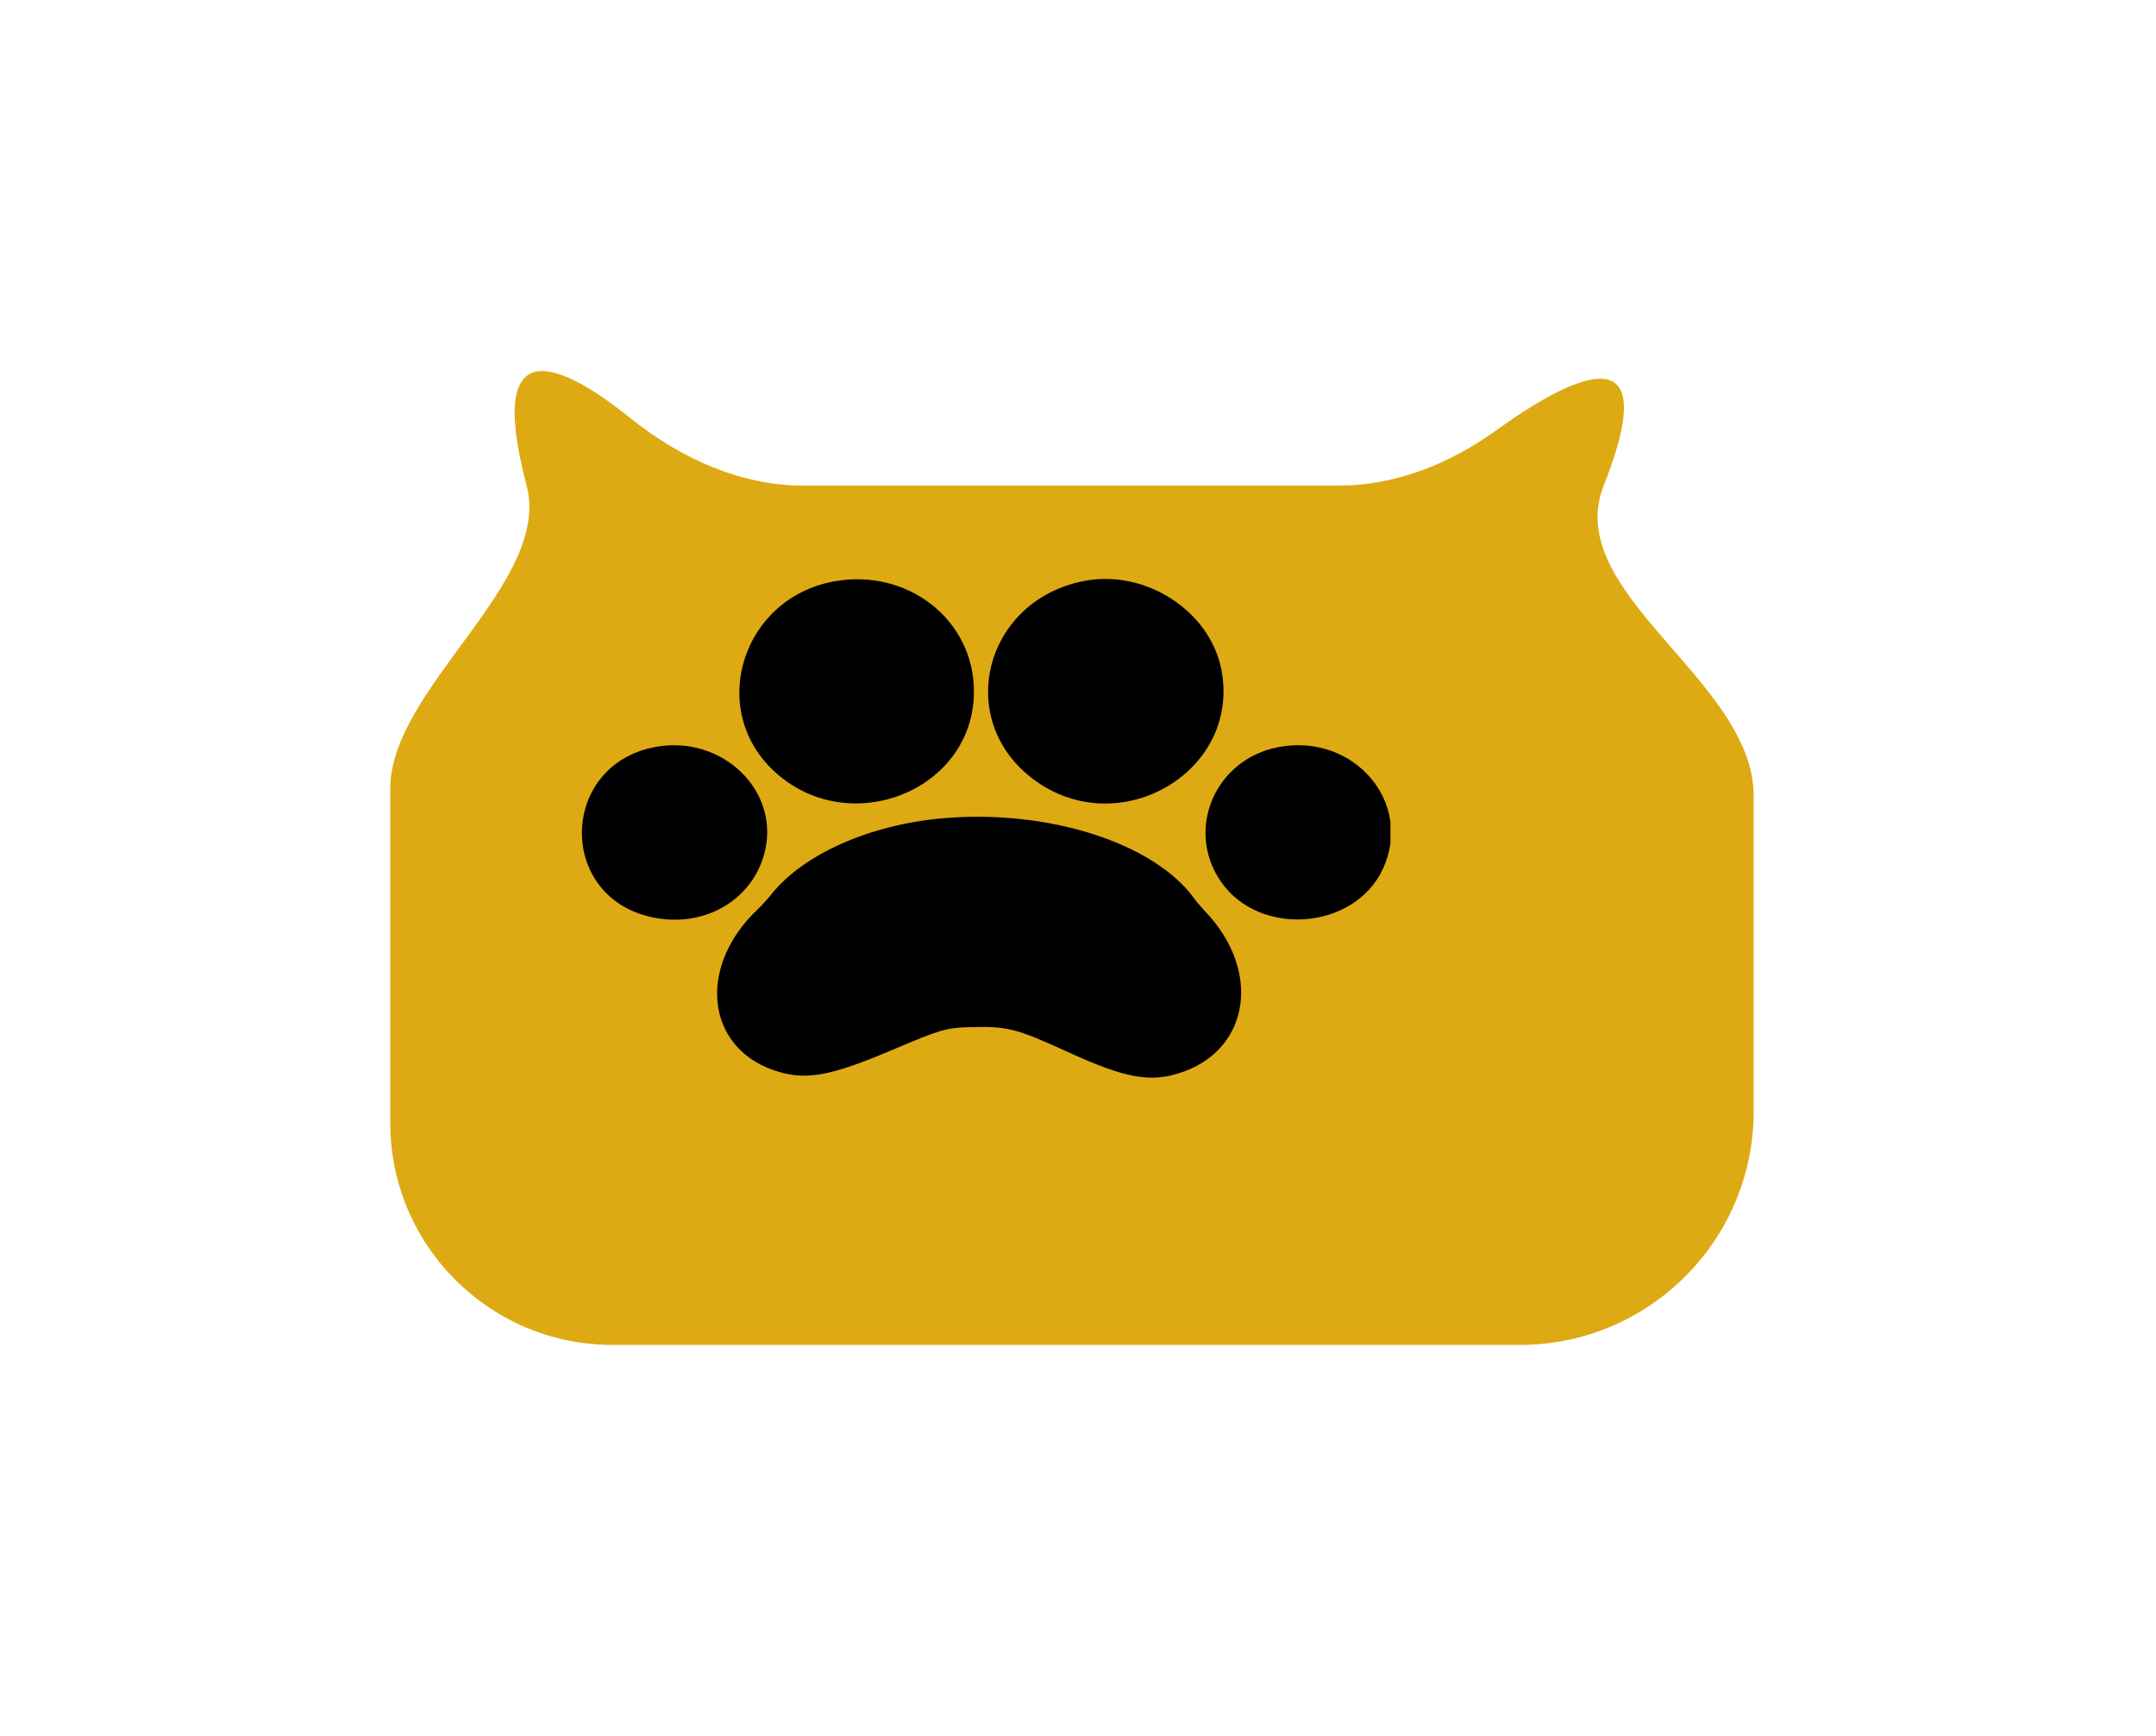 <svg width="118" height="95" viewBox="0 0 118 95" fill="none" xmlns="http://www.w3.org/2000/svg">
<g filter="url(#filter0_d_3481_85)">
<path d="M17.097 35.684C17.097 30.215 25.957 24.406 24.559 19.119V19.119C22.224 10.287 26.613 12.512 30.223 15.412C32.953 17.605 36.242 19.119 39.743 19.119H68.971C72.087 19.119 75.064 17.935 77.593 16.113C81.616 13.214 86.958 10.42 83.507 19.119V19.119C81.179 24.99 91.716 29.773 91.716 36.089V53.355C91.716 60.42 85.989 66.147 78.924 66.147H29.251C22.539 66.147 17.097 60.706 17.097 53.993V35.684Z" fill="#DEAA13"/>
</g>
<g clip-path="url(#clip0_3481_85)">
<path fill-rule="evenodd" clip-rule="evenodd" d="M45.618 31.826C40.643 32.753 38.725 38.753 42.316 42.159C46.387 46.022 53.305 43.306 53.305 37.845C53.305 33.92 49.667 31.072 45.618 31.826ZM59.333 31.797C53.85 32.864 52.197 39.435 56.596 42.679C61.281 46.135 67.936 42.215 66.846 36.643C66.216 33.424 62.683 31.145 59.333 31.797ZM35.834 40.889C30.629 41.884 30.479 49.044 35.638 50.192C38.433 50.814 41.061 49.373 41.807 46.811C42.806 43.376 39.577 40.174 35.834 40.889ZM69.966 40.891C66.49 41.554 64.85 45.416 66.832 48.267C68.938 51.297 74.109 50.901 75.671 47.59C77.389 43.948 74.112 40.099 69.966 40.891ZM51.554 44.789C47.569 45.148 43.962 46.757 42.206 48.959C42.004 49.213 41.678 49.572 41.48 49.758C38.181 52.863 38.602 57.261 42.325 58.567C44.03 59.166 45.388 58.933 48.881 57.446C51.407 56.37 51.785 56.257 52.96 56.221C55.127 56.154 55.569 56.264 58.425 57.569C61.65 59.043 63.002 59.279 64.732 58.67C68.415 57.373 69.026 53.114 65.988 49.911C65.764 49.675 65.492 49.357 65.383 49.205C63.188 46.133 57.345 44.267 51.554 44.789Z" fill="black"/>
</g>
<defs>
<filter id="filter0_d_3481_85" x="0.042" y="-1.009" width="117.257" height="95.938" filterUnits="userSpaceOnUse" color-interpolation-filters="sRGB">
<feFlood flood-opacity="0" result="BackgroundImageFix"/>
<feColorMatrix in="SourceAlpha" type="matrix" values="0 0 0 0 0 0 0 0 0 0 0 0 0 0 0 0 0 0 127 0" result="hardAlpha"/>
<feOffset dx="4.264" dy="7.462"/>
<feGaussianBlur stdDeviation="10.66"/>
<feComposite in2="hardAlpha" operator="out"/>
<feColorMatrix type="matrix" values="0 0 0 0 0 0 0 0 0 0 0 0 0 0 0 0 0 0 0.25 0"/>
<feBlend mode="normal" in2="BackgroundImageFix" result="effect1_dropShadow_3481_85"/>
<feBlend mode="normal" in="SourceGraphic" in2="effect1_dropShadow_3481_85" result="shape"/>
</filter>
<clipPath id="clip0_3481_85">
<rect width="44.252" height="31.44" fill="white" transform="translate(31.848 29.616)"/>
</clipPath>
</defs>
</svg>
